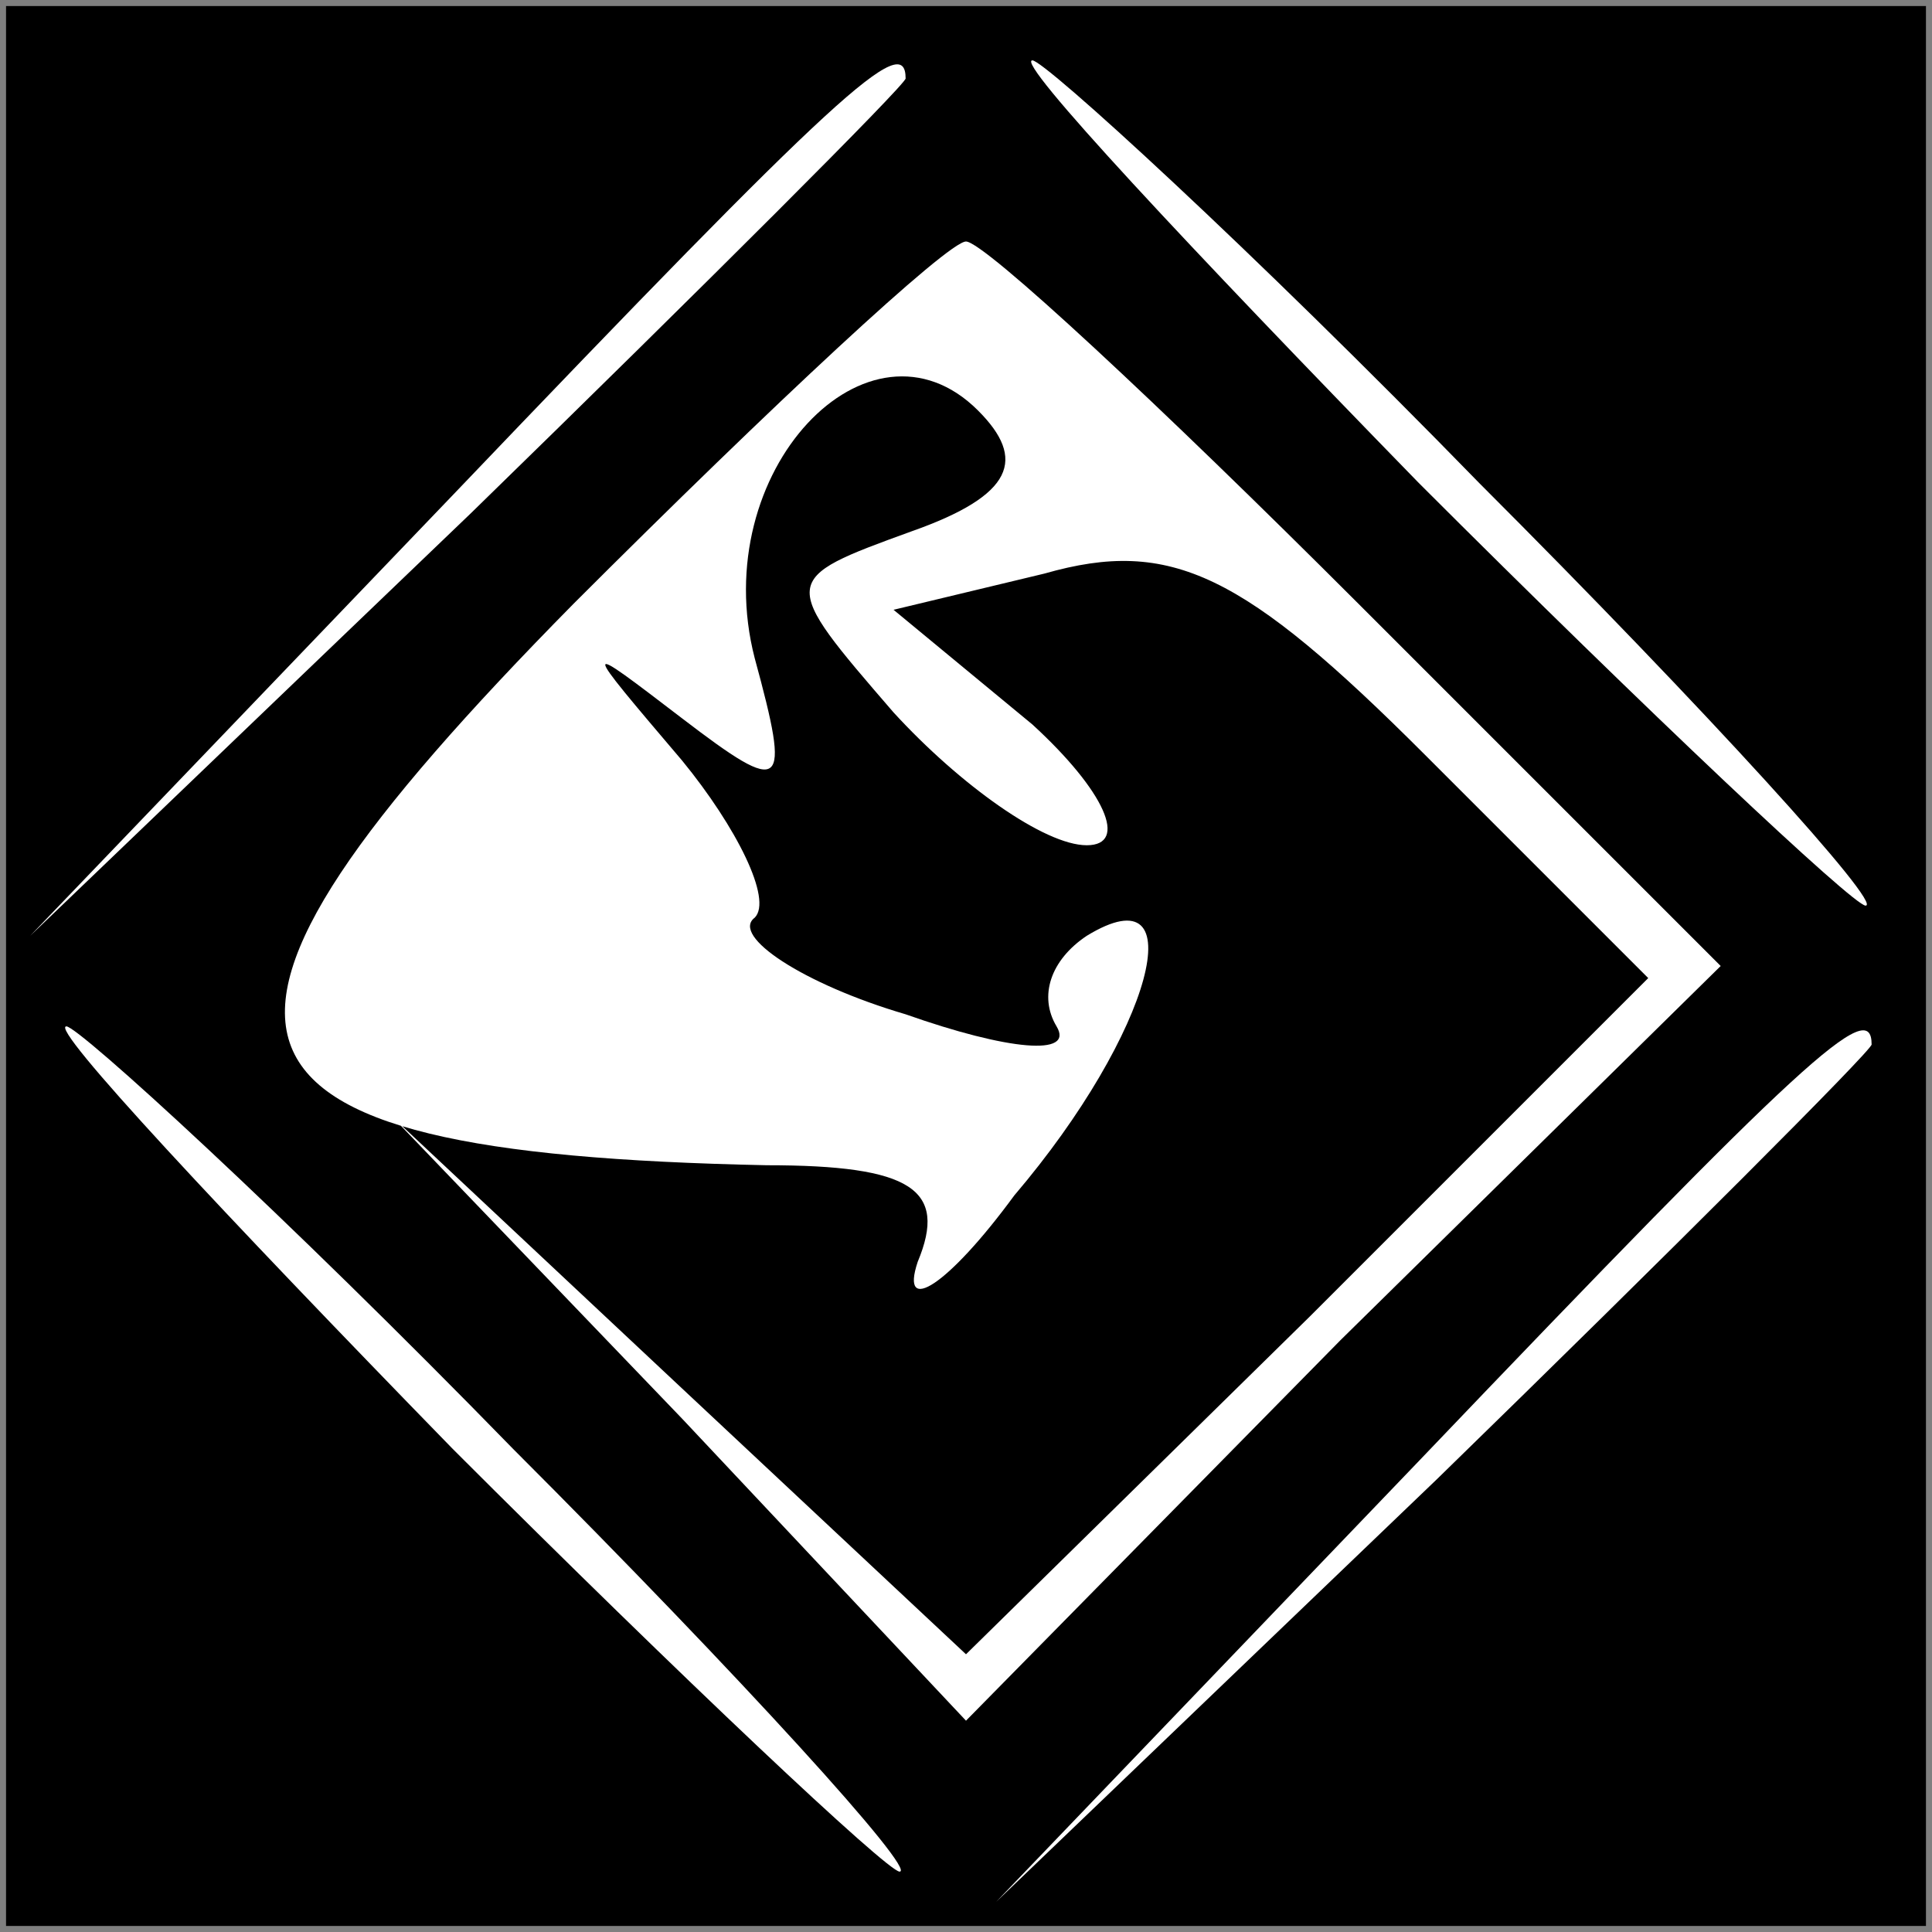 <?xml version="1.0" standalone="no"?>
<!DOCTYPE svg PUBLIC "-//W3C//DTD SVG 20010904//EN"
 "http://www.w3.org/TR/2001/REC-SVG-20010904/DTD/svg10.dtd">
<svg version="1.0" xmlns="http://www.w3.org/2000/svg"
 width="32pt" height="32pt" viewBox="0 0 32 32"
 preserveAspectRatio="xMidYMid meet">
<rect x="0" y="0" width="32" height="32" fill="#808080" stroke="none"/>
<g transform="translate(0,32) scale(0.1,-0.1)"
fill="#000000" stroke="none">
<path fill="#000000" stroke="none" d="M1 160 l0 -159 159 0 159 0 0 159 0
159 -159 0 -159 0 0 -159z"/>
<path fill="#ffffff" stroke="none" d="M150 307 c0 -1 -33 -34 -72 -72 l-73
-70 70 73 c64 67 75 77 75 69z"/>
<path fill="#ffffff" stroke="none" d="M245 240 c38 -38 67 -70 64 -70 -2 0
-36 32 -74 70 -38 39 -67 70 -64 70 2 0 36 -31 74 -70z"/>
<path fill="#ffffff" stroke="none" d="M225 220 l60 -60 -63 -62 -62 -63 -47
50 -48 50 48 -45 47 -44 57 56 56 56 -37 37 c-30 30 -42 36 -63 30 l-25 -6 23
-19 c12 -11 16 -20 9 -20 -7 0 -21 10 -32 22 -19 22 -19 22 3 30 17 6 19 12
11 20 -18 18 -45 -10 -37 -41 6 -22 5 -23 -12 -10 -17 13 -17 13 0 -7 9 -11
15 -23 12 -26 -4 -3 8 -11 25 -16 17 -6 28 -7 25 -2 -3 5 -1 11 5 15 18 11 11
-16 -12 -43 -11 -15 -19 -20 -16 -11 5 12 -1 16 -25 16 -97 2 -103 21 -32 93
33 33 62 60 65 60 3 0 32 -27 65 -60z"/>
<path fill="#ffffff" stroke="none" d="M85 80 c38 -38 67 -70 64 -70 -2 0 -36
32 -74 70 -38 39 -67 70 -64 70 2 0 36 -31 74 -70z"/>
<path fill="#ffffff" stroke="none" d="M310 147 c0 -1 -33 -34 -72 -72 l-73
-70 70 73 c64 67 75 77 75 69z"/>
</g>
</svg>
